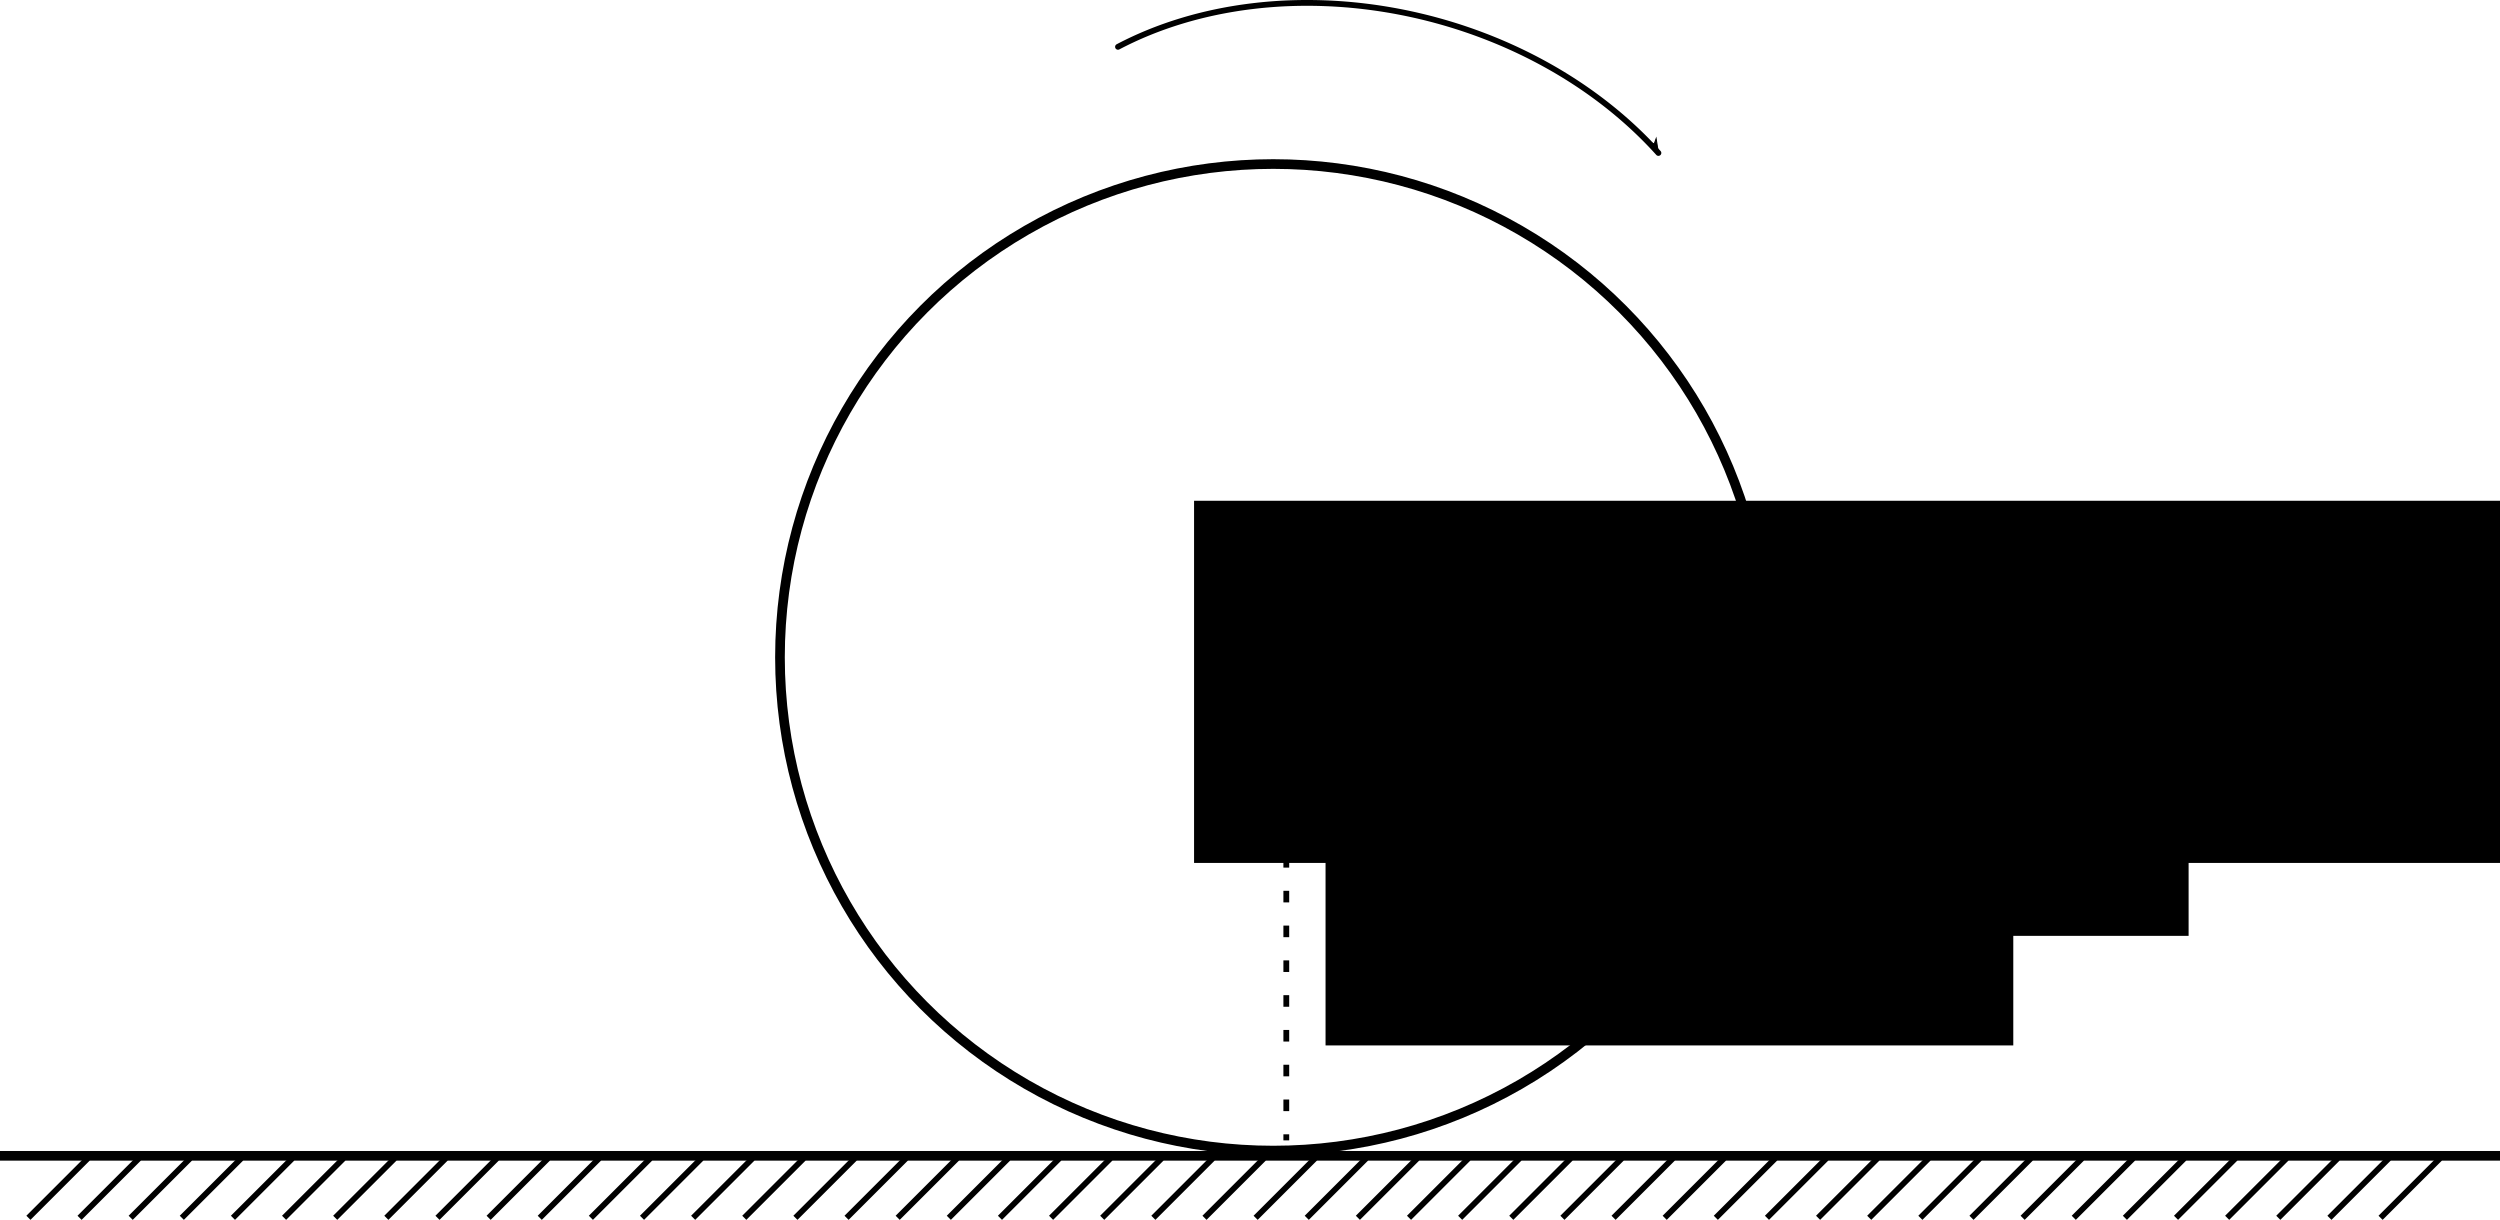 <?xml version="1.0" encoding="UTF-8" standalone="no"?>
<!-- Created with Inkscape (http://www.inkscape.org/) -->

<svg
   xmlns:dc="http://purl.org/dc/elements/1.1/"
   xmlns:cc="http://creativecommons.org/ns#"
   xmlns:rdf="http://www.w3.org/1999/02/22-rdf-syntax-ns#"
   xmlns:svg="http://www.w3.org/2000/svg"
   xmlns="http://www.w3.org/2000/svg"
   xmlns:sodipodi="http://sodipodi.sourceforge.net/DTD/sodipodi-0.dtd"
   xmlns:inkscape="http://www.inkscape.org/namespaces/inkscape"
   width="258.717mm"
   height="126.238mm"
   viewBox="0 0 258.717 126.238"
   version="1.1"
   id="svg8"
   inkscape:version="0.92.2 5c3e80d, 2017-08-06"
   sodipodi:docname="RollingWithoutSlip.svg">
  <defs
     id="defs2">
    <marker
       inkscape:stockid="Arrow1Lend"
       orient="auto"
       refY="0"
       refX="0"
       id="Arrow1Lend"
       style="overflow:visible"
       inkscape:isstock="true">
      <path
         id="path923"
         d="M 0,0 5,-5 -12.5,0 5,5 Z"
         style="fill:#000000;fill-opacity:1;fill-rule:evenodd;stroke:#000000;stroke-width:1pt;stroke-opacity:1"
         transform="matrix(-0.8,0,0,-0.8,-10,0)"
         inkscape:connector-curvature="0" />
    </marker>
  </defs>
  <sodipodi:namedview
     id="base"
     pagecolor="#ffffff"
     bordercolor="#666666"
     borderopacity="1.0"
     inkscape:pageopacity="0.0"
     inkscape:pageshadow="2"
     inkscape:zoom="1.4"
     inkscape:cx="759.15172"
     inkscape:cy="107.08436"
     inkscape:document-units="mm"
     inkscape:current-layer="layer1"
     showgrid="false"
     inkscape:window-width="1440"
     inkscape:window-height="789"
     inkscape:window-x="0"
     inkscape:window-y="1"
     inkscape:window-maximized="1" />
  <g
     inkscape:label="Layer 1"
     inkscape:groupmode="layer"
     id="layer1"
     transform="translate(16.036,-71.55)">
    <path
       style="fill:none;stroke:#000000;stroke-width:1;stroke-linecap:butt;stroke-linejoin:miter;stroke-miterlimit:4;stroke-dasharray:none;stroke-opacity:1"
       d="M -16.036,191.161 H 242.681"
       id="path812"
       inkscape:connector-curvature="0" />
    <circle
       style="opacity:1;fill:none;fill-opacity:1;fill-rule:nonzero;stroke:#000000;stroke-width:1;stroke-linecap:round;stroke-linejoin:miter;stroke-miterlimit:4;stroke-dasharray:none;stroke-dashoffset:0;stroke-opacity:1"
       id="path814"
       cx="115.728"
       cy="139.573"
       r="51.048" />
    <path
       style="fill:none;stroke:#000000;stroke-width:0.6;stroke-linecap:butt;stroke-linejoin:miter;stroke-miterlimit:4;stroke-dasharray:none;stroke-opacity:1"
       d="m -6.949,191.429 -6.147,6.147"
       id="path816"
       inkscape:connector-curvature="0" />
    <path
       inkscape:connector-curvature="0"
       id="path818"
       d="m -1.657,191.429 -6.147,6.147"
       style="fill:none;stroke:#000000;stroke-width:0.6;stroke-linecap:butt;stroke-linejoin:miter;stroke-miterlimit:4;stroke-dasharray:none;stroke-opacity:1" />
    <path
       inkscape:connector-curvature="0"
       id="path820"
       d="m 3.634,191.429 -6.147,6.147"
       style="fill:none;stroke:#000000;stroke-width:0.6;stroke-linecap:butt;stroke-linejoin:miter;stroke-miterlimit:4;stroke-dasharray:none;stroke-opacity:1" />
    <path
       style="fill:none;stroke:#000000;stroke-width:0.6;stroke-linecap:butt;stroke-linejoin:miter;stroke-miterlimit:4;stroke-dasharray:none;stroke-opacity:1"
       d="m 8.926,191.429 -6.147,6.147"
       id="path822"
       inkscape:connector-curvature="0" />
    <path
       inkscape:connector-curvature="0"
       id="path824"
       d="m 14.218,191.429 -6.147,6.147"
       style="fill:none;stroke:#000000;stroke-width:0.6;stroke-linecap:butt;stroke-linejoin:miter;stroke-miterlimit:4;stroke-dasharray:none;stroke-opacity:1" />
    <path
       style="fill:none;stroke:#000000;stroke-width:0.6;stroke-linecap:butt;stroke-linejoin:miter;stroke-miterlimit:4;stroke-dasharray:none;stroke-opacity:1"
       d="m 19.509,191.429 -6.147,6.147"
       id="path826"
       inkscape:connector-curvature="0" />
    <path
       style="fill:none;stroke:#000000;stroke-width:0.6;stroke-linecap:butt;stroke-linejoin:miter;stroke-miterlimit:4;stroke-dasharray:none;stroke-opacity:1"
       d="m 24.801,191.429 -6.147,6.147"
       id="path828"
       inkscape:connector-curvature="0" />
    <path
       inkscape:connector-curvature="0"
       id="path830"
       d="m 30.093,191.429 -6.147,6.147"
       style="fill:none;stroke:#000000;stroke-width:0.6;stroke-linecap:butt;stroke-linejoin:miter;stroke-miterlimit:4;stroke-dasharray:none;stroke-opacity:1" />
    <path
       inkscape:connector-curvature="0"
       id="path832"
       d="m 35.384,191.429 -6.147,6.147"
       style="fill:none;stroke:#000000;stroke-width:0.6;stroke-linecap:butt;stroke-linejoin:miter;stroke-miterlimit:4;stroke-dasharray:none;stroke-opacity:1" />
    <path
       style="fill:none;stroke:#000000;stroke-width:0.6;stroke-linecap:butt;stroke-linejoin:miter;stroke-miterlimit:4;stroke-dasharray:none;stroke-opacity:1"
       d="m 40.676,191.429 -6.147,6.147"
       id="path834"
       inkscape:connector-curvature="0" />
    <path
       style="fill:none;stroke:#000000;stroke-width:0.6;stroke-linecap:butt;stroke-linejoin:miter;stroke-miterlimit:4;stroke-dasharray:none;stroke-opacity:1"
       d="m 45.968,191.429 -6.147,6.147"
       id="path836"
       inkscape:connector-curvature="0" />
    <path
       inkscape:connector-curvature="0"
       id="path838"
       d="m 51.259,191.429 -6.147,6.147"
       style="fill:none;stroke:#000000;stroke-width:0.6;stroke-linecap:butt;stroke-linejoin:miter;stroke-miterlimit:4;stroke-dasharray:none;stroke-opacity:1" />
    <path
       style="fill:none;stroke:#000000;stroke-width:0.6;stroke-linecap:butt;stroke-linejoin:miter;stroke-miterlimit:4;stroke-dasharray:none;stroke-opacity:1"
       d="m 56.551,191.429 -6.147,6.147"
       id="path840"
       inkscape:connector-curvature="0" />
    <path
       inkscape:connector-curvature="0"
       id="path842"
       d="m 61.843,191.429 -6.147,6.147"
       style="fill:none;stroke:#000000;stroke-width:0.6;stroke-linecap:butt;stroke-linejoin:miter;stroke-miterlimit:4;stroke-dasharray:none;stroke-opacity:1" />
    <path
       inkscape:connector-curvature="0"
       id="path844"
       d="m 67.134,191.429 -6.147,6.147"
       style="fill:none;stroke:#000000;stroke-width:0.6;stroke-linecap:butt;stroke-linejoin:miter;stroke-miterlimit:4;stroke-dasharray:none;stroke-opacity:1" />
    <path
       style="fill:none;stroke:#000000;stroke-width:0.6;stroke-linecap:butt;stroke-linejoin:miter;stroke-miterlimit:4;stroke-dasharray:none;stroke-opacity:1"
       d="m 72.426,191.429 -6.147,6.147"
       id="path846"
       inkscape:connector-curvature="0" />
    <path
       inkscape:connector-curvature="0"
       id="path848"
       d="m 77.718,191.429 -6.147,6.147"
       style="fill:none;stroke:#000000;stroke-width:0.6;stroke-linecap:butt;stroke-linejoin:miter;stroke-miterlimit:4;stroke-dasharray:none;stroke-opacity:1" />
    <path
       style="fill:none;stroke:#000000;stroke-width:0.6;stroke-linecap:butt;stroke-linejoin:miter;stroke-miterlimit:4;stroke-dasharray:none;stroke-opacity:1"
       d="m 83.009,191.429 -6.147,6.147"
       id="path850"
       inkscape:connector-curvature="0" />
    <path
       style="fill:none;stroke:#000000;stroke-width:0.6;stroke-linecap:butt;stroke-linejoin:miter;stroke-miterlimit:4;stroke-dasharray:none;stroke-opacity:1"
       d="m 88.301,191.429 -6.147,6.147"
       id="path852"
       inkscape:connector-curvature="0" />
    <path
       inkscape:connector-curvature="0"
       id="path854"
       d="m 93.593,191.429 -6.147,6.147"
       style="fill:none;stroke:#000000;stroke-width:0.6;stroke-linecap:butt;stroke-linejoin:miter;stroke-miterlimit:4;stroke-dasharray:none;stroke-opacity:1" />
    <path
       style="fill:none;stroke:#000000;stroke-width:0.6;stroke-linecap:butt;stroke-linejoin:miter;stroke-miterlimit:4;stroke-dasharray:none;stroke-opacity:1"
       d="m 98.884,191.429 -6.147,6.147"
       id="path856"
       inkscape:connector-curvature="0" />
    <path
       inkscape:connector-curvature="0"
       id="path858"
       d="m 104.176,191.429 -6.147,6.147"
       style="fill:none;stroke:#000000;stroke-width:0.6;stroke-linecap:butt;stroke-linejoin:miter;stroke-miterlimit:4;stroke-dasharray:none;stroke-opacity:1" />
    <path
       inkscape:connector-curvature="0"
       id="path860"
       d="m 109.468,191.429 -6.147,6.147"
       style="fill:none;stroke:#000000;stroke-width:0.6;stroke-linecap:butt;stroke-linejoin:miter;stroke-miterlimit:4;stroke-dasharray:none;stroke-opacity:1" />
    <path
       style="fill:none;stroke:#000000;stroke-width:0.6;stroke-linecap:butt;stroke-linejoin:miter;stroke-miterlimit:4;stroke-dasharray:none;stroke-opacity:1"
       d="m 114.759,191.429 -6.147,6.147"
       id="path862"
       inkscape:connector-curvature="0" />
    <path
       style="fill:none;stroke:#000000;stroke-width:0.6;stroke-linecap:butt;stroke-linejoin:miter;stroke-miterlimit:4;stroke-dasharray:none;stroke-opacity:1"
       d="m 120.051,191.429 -6.147,6.147"
       id="path864"
       inkscape:connector-curvature="0" />
    <path
       inkscape:connector-curvature="0"
       id="path866"
       d="m 125.343,191.429 -6.147,6.147"
       style="fill:none;stroke:#000000;stroke-width:0.6;stroke-linecap:butt;stroke-linejoin:miter;stroke-miterlimit:4;stroke-dasharray:none;stroke-opacity:1" />
    <path
       inkscape:connector-curvature="0"
       id="path868"
       d="m 130.634,191.429 -6.147,6.147"
       style="fill:none;stroke:#000000;stroke-width:0.6;stroke-linecap:butt;stroke-linejoin:miter;stroke-miterlimit:4;stroke-dasharray:none;stroke-opacity:1" />
    <path
       style="fill:none;stroke:#000000;stroke-width:0.6;stroke-linecap:butt;stroke-linejoin:miter;stroke-miterlimit:4;stroke-dasharray:none;stroke-opacity:1"
       d="m 135.926,191.429 -6.147,6.147"
       id="path870"
       inkscape:connector-curvature="0" />
    <path
       inkscape:connector-curvature="0"
       id="path872"
       d="m 141.218,191.429 -6.147,6.147"
       style="fill:none;stroke:#000000;stroke-width:0.6;stroke-linecap:butt;stroke-linejoin:miter;stroke-miterlimit:4;stroke-dasharray:none;stroke-opacity:1" />
    <path
       style="fill:none;stroke:#000000;stroke-width:0.6;stroke-linecap:butt;stroke-linejoin:miter;stroke-miterlimit:4;stroke-dasharray:none;stroke-opacity:1"
       d="m 146.509,191.429 -6.147,6.147"
       id="path874"
       inkscape:connector-curvature="0" />
    <path
       style="fill:none;stroke:#000000;stroke-width:0.6;stroke-linecap:butt;stroke-linejoin:miter;stroke-miterlimit:4;stroke-dasharray:none;stroke-opacity:1"
       d="m 151.801,191.429 -6.147,6.147"
       id="path876"
       inkscape:connector-curvature="0" />
    <path
       inkscape:connector-curvature="0"
       id="path878"
       d="m 157.093,191.429 -6.147,6.147"
       style="fill:none;stroke:#000000;stroke-width:0.6;stroke-linecap:butt;stroke-linejoin:miter;stroke-miterlimit:4;stroke-dasharray:none;stroke-opacity:1" />
    <path
       inkscape:connector-curvature="0"
       id="path880"
       d="m 162.384,191.429 -6.147,6.147"
       style="fill:none;stroke:#000000;stroke-width:0.6;stroke-linecap:butt;stroke-linejoin:miter;stroke-miterlimit:4;stroke-dasharray:none;stroke-opacity:1" />
    <path
       style="fill:none;stroke:#000000;stroke-width:0.6;stroke-linecap:butt;stroke-linejoin:miter;stroke-miterlimit:4;stroke-dasharray:none;stroke-opacity:1"
       d="m 167.676,191.429 -6.147,6.147"
       id="path882"
       inkscape:connector-curvature="0" />
    <path
       inkscape:connector-curvature="0"
       id="path884"
       d="m 172.968,191.429 -6.147,6.147"
       style="fill:none;stroke:#000000;stroke-width:0.6;stroke-linecap:butt;stroke-linejoin:miter;stroke-miterlimit:4;stroke-dasharray:none;stroke-opacity:1" />
    <path
       style="fill:none;stroke:#000000;stroke-width:0.6;stroke-linecap:butt;stroke-linejoin:miter;stroke-miterlimit:4;stroke-dasharray:none;stroke-opacity:1"
       d="m 178.259,191.429 -6.147,6.147"
       id="path886"
       inkscape:connector-curvature="0" />
    <path
       style="fill:none;stroke:#000000;stroke-width:0.6;stroke-linecap:butt;stroke-linejoin:miter;stroke-miterlimit:4;stroke-dasharray:none;stroke-opacity:1"
       d="m 183.551,191.429 -6.147,6.147"
       id="path888"
       inkscape:connector-curvature="0" />
    <path
       inkscape:connector-curvature="0"
       id="path890"
       d="m 188.843,191.429 -6.147,6.147"
       style="fill:none;stroke:#000000;stroke-width:0.6;stroke-linecap:butt;stroke-linejoin:miter;stroke-miterlimit:4;stroke-dasharray:none;stroke-opacity:1" />
    <path
       inkscape:connector-curvature="0"
       id="path892"
       d="m 194.134,191.429 -6.147,6.147"
       style="fill:none;stroke:#000000;stroke-width:0.6;stroke-linecap:butt;stroke-linejoin:miter;stroke-miterlimit:4;stroke-dasharray:none;stroke-opacity:1" />
    <path
       style="fill:none;stroke:#000000;stroke-width:0.6;stroke-linecap:butt;stroke-linejoin:miter;stroke-miterlimit:4;stroke-dasharray:none;stroke-opacity:1"
       d="m 199.426,191.429 -6.147,6.147"
       id="path894"
       inkscape:connector-curvature="0" />
    <path
       style="fill:none;stroke:#000000;stroke-width:0.6;stroke-linecap:butt;stroke-linejoin:miter;stroke-miterlimit:4;stroke-dasharray:none;stroke-opacity:1"
       d="m 204.718,191.429 -6.147,6.147"
       id="path896"
       inkscape:connector-curvature="0" />
    <path
       inkscape:connector-curvature="0"
       id="path898"
       d="m 210.009,191.429 -6.147,6.147"
       style="fill:none;stroke:#000000;stroke-width:0.6;stroke-linecap:butt;stroke-linejoin:miter;stroke-miterlimit:4;stroke-dasharray:none;stroke-opacity:1" />
    <path
       style="fill:none;stroke:#000000;stroke-width:0.6;stroke-linecap:butt;stroke-linejoin:miter;stroke-miterlimit:4;stroke-dasharray:none;stroke-opacity:1"
       d="m 215.301,191.429 -6.147,6.147"
       id="path900"
       inkscape:connector-curvature="0" />
    <path
       inkscape:connector-curvature="0"
       id="path902"
       d="m 220.593,191.429 -6.147,6.147"
       style="fill:none;stroke:#000000;stroke-width:0.6;stroke-linecap:butt;stroke-linejoin:miter;stroke-miterlimit:4;stroke-dasharray:none;stroke-opacity:1" />
    <path
       inkscape:connector-curvature="0"
       id="path904"
       d="m 225.884,191.429 -6.147,6.147"
       style="fill:none;stroke:#000000;stroke-width:0.6;stroke-linecap:butt;stroke-linejoin:miter;stroke-miterlimit:4;stroke-dasharray:none;stroke-opacity:1" />
    <path
       style="fill:none;stroke:#000000;stroke-width:0.6;stroke-linecap:butt;stroke-linejoin:miter;stroke-miterlimit:4;stroke-dasharray:none;stroke-opacity:1"
       d="m 231.176,191.429 -6.147,6.147"
       id="path906"
       inkscape:connector-curvature="0" />
    <path
       style="fill:none;stroke:#000000;stroke-width:0.6;stroke-linecap:butt;stroke-linejoin:miter;stroke-miterlimit:4;stroke-dasharray:none;stroke-opacity:1"
       d="m 236.468,191.429 -6.147,6.147"
       id="path908"
       inkscape:connector-curvature="0" />
    <path
       style="fill:none;stroke:#000000;stroke-width:0.6;stroke-linecap:butt;stroke-linejoin:miter;stroke-miterlimit:4;stroke-dasharray:1.2, 2.4;stroke-dashoffset:0;stroke-opacity:1"
       d="m 117.079,138.536 v 51.027"
       id="path914"
       inkscape:connector-curvature="0" />
    <path
       inkscape:connector-curvature="0"
       id="path916"
       d="m 117.087,138.525 43.337,24.993"
       style="fill:none;stroke:#000000;stroke-width:0.6;stroke-linecap:butt;stroke-linejoin:miter;stroke-miterlimit:4;stroke-dasharray:none;stroke-dashoffset:0;stroke-opacity:1" />
    <path
       style="opacity:1;fill:none;fill-opacity:1;fill-rule:nonzero;stroke:#000000;stroke-width:0.6;stroke-linecap:round;stroke-linejoin:miter;stroke-miterlimit:4;stroke-dasharray:none;stroke-dashoffset:0;stroke-opacity:1;marker-end:url(#Arrow1Lend)"
       id="path918"
       sodipodi:type="arc"
       sodipodi:cx="146.96513"
       sodipodi:cy="68.007133"
       sodipodi:rx="40.31974"
       sodipodi:ry="31.183035"
       sodipodi:start="3.8382565"
       sodipodi:end="5.4111733"
       d="m 116.04,47.998 a 40.32,31.183 0 0 1 27.394,-11.054 40.32,31.183 0 0 1 29.468,7.189"
       sodipodi:open="true"
       transform="rotate(15)" />
    <flowRoot
       xml:space="preserve"
       id="flowRoot1256"
       style="font-style:normal;font-weight:normal;font-size:40px;line-height:1.25;font-family:sans-serif;letter-spacing:0px;word-spacing:0px;fill:#000000;fill-opacity:1;stroke:none"
       transform="matrix(0.265,0,0,0.265,1.134,-3.78)"><flowRegion
         id="flowRegion1258"><rect
           id="rect1260"
           width="268.571"
           height="111.429"
           x="452.857"
           y="581.091" /></flowRegion><flowPara
         id="flowPara1262">$\theta$</flowPara></flowRoot>    <flowRoot
       transform="matrix(0.265,0,0,0.265,19.277,-15.119)"
       style="font-style:normal;font-weight:normal;font-size:40px;line-height:1.25;font-family:sans-serif;letter-spacing:0px;word-spacing:0px;fill:#000000;fill-opacity:1;stroke:none"
       id="flowRoot1270"
       xml:space="preserve"><flowRegion
         id="flowRegion1266"><rect
           y="581.091"
           x="452.857"
           height="111.429"
           width="268.571"
           id="rect1264" /></flowRegion><flowPara
         id="flowPara1268">$R$</flowPara></flowRoot>    <flowRoot
       xml:space="preserve"
       id="flowRoot1278"
       style="font-style:normal;font-weight:normal;font-size:40px;line-height:1.25;font-family:sans-serif;letter-spacing:0px;word-spacing:0px;fill:#000000;fill-opacity:1;stroke:none"
       transform="matrix(0.265,0,0,0.265,-12.473,-30.616)"><flowRegion
         id="flowRegion1274"><rect
           id="rect1272"
           width="694.286"
           height="141.429"
           x="452.857"
           y="581.091" /></flowRegion><flowPara
         id="flowPara1276">$\pare{x_0,y_0}$</flowPara></flowRoot>    <circle
       style="opacity:1;fill:#000000;fill-opacity:1;fill-rule:nonzero;stroke:none;stroke-width:0.6;stroke-linecap:round;stroke-linejoin:miter;stroke-miterlimit:4;stroke-dasharray:none;stroke-dashoffset:0;stroke-opacity:1"
       id="path1280"
       cx="116.822"
       cy="138.446"
       r="1.323" />
  </g>
</svg>
